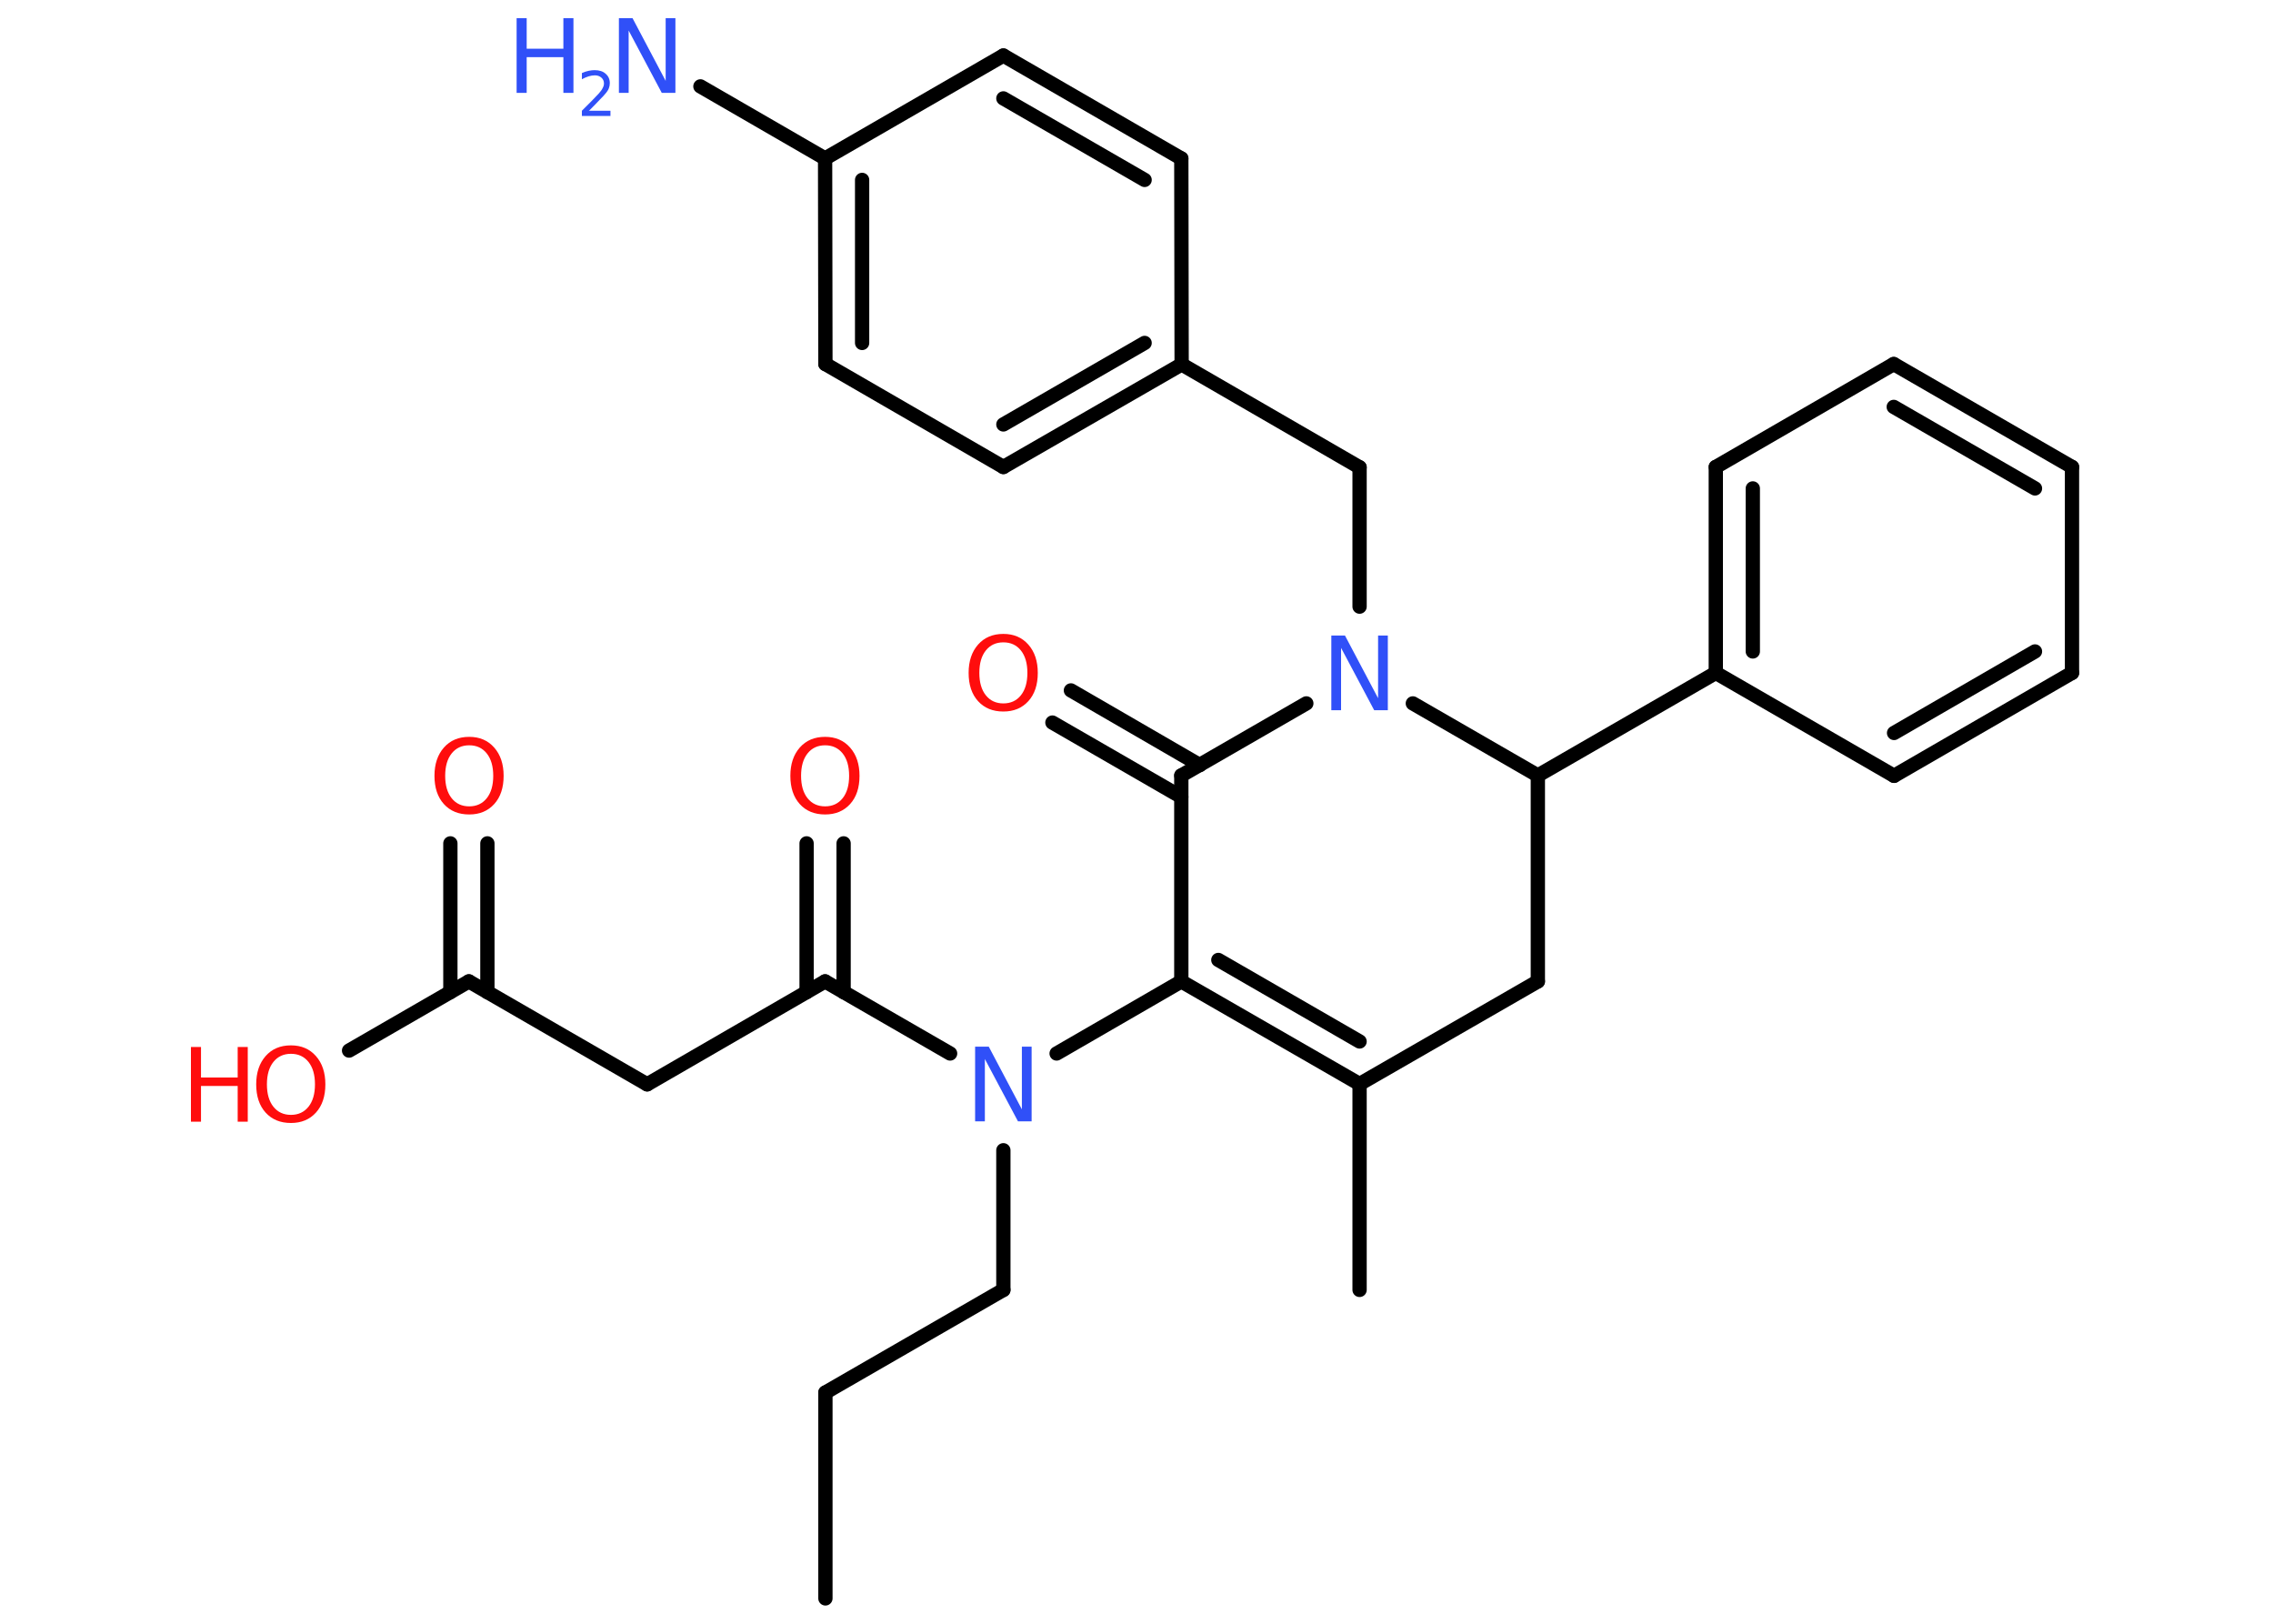 <?xml version='1.0' encoding='UTF-8'?>
<!DOCTYPE svg PUBLIC "-//W3C//DTD SVG 1.1//EN" "http://www.w3.org/Graphics/SVG/1.1/DTD/svg11.dtd">
<svg version='1.2' xmlns='http://www.w3.org/2000/svg' xmlns:xlink='http://www.w3.org/1999/xlink' width='70.0mm' height='50.0mm' viewBox='0 0 70.0 50.0'>
  <desc>Generated by the Chemistry Development Kit (http://github.com/cdk)</desc>
  <g stroke-linecap='round' stroke-linejoin='round' stroke='#000000' stroke-width='.44' fill='#FF0D0D'>
    <rect x='.0' y='.0' width='70.0' height='50.0' fill='#FFFFFF' stroke='none'/>
    <g id='mol1' class='mol'>
      <line id='mol1bnd1' class='bond' x1='25.42' y1='49.22' x2='25.42' y2='42.88'/>
      <line id='mol1bnd2' class='bond' x1='25.42' y1='42.88' x2='30.9' y2='39.72'/>
      <line id='mol1bnd3' class='bond' x1='30.9' y1='39.72' x2='30.9' y2='35.42'/>
      <line id='mol1bnd4' class='bond' x1='29.26' y1='32.44' x2='25.41' y2='30.22'/>
      <g id='mol1bnd5' class='bond'>
        <line x1='24.84' y1='30.55' x2='24.84' y2='25.97'/>
        <line x1='25.98' y1='30.55' x2='25.98' y2='25.97'/>
      </g>
      <line id='mol1bnd6' class='bond' x1='25.41' y1='30.22' x2='19.93' y2='33.39'/>
      <line id='mol1bnd7' class='bond' x1='19.93' y1='33.39' x2='14.44' y2='30.22'/>
      <g id='mol1bnd8' class='bond'>
        <line x1='13.87' y1='30.55' x2='13.87' y2='25.97'/>
        <line x1='15.01' y1='30.55' x2='15.01' y2='25.97'/>
      </g>
      <line id='mol1bnd9' class='bond' x1='14.44' y1='30.22' x2='10.75' y2='32.35'/>
      <line id='mol1bnd10' class='bond' x1='32.54' y1='32.44' x2='36.38' y2='30.22'/>
      <g id='mol1bnd11' class='bond'>
        <line x1='36.38' y1='30.22' x2='41.87' y2='33.38'/>
        <line x1='37.52' y1='29.56' x2='41.87' y2='32.07'/>
      </g>
      <line id='mol1bnd12' class='bond' x1='41.87' y1='33.38' x2='41.87' y2='39.72'/>
      <line id='mol1bnd13' class='bond' x1='41.87' y1='33.38' x2='47.36' y2='30.22'/>
      <line id='mol1bnd14' class='bond' x1='47.36' y1='30.22' x2='47.36' y2='23.88'/>
      <line id='mol1bnd15' class='bond' x1='47.36' y1='23.88' x2='52.84' y2='20.72'/>
      <g id='mol1bnd16' class='bond'>
        <line x1='52.84' y1='14.38' x2='52.84' y2='20.72'/>
        <line x1='53.98' y1='15.04' x2='53.98' y2='20.06'/>
      </g>
      <line id='mol1bnd17' class='bond' x1='52.84' y1='14.38' x2='58.32' y2='11.21'/>
      <g id='mol1bnd18' class='bond'>
        <line x1='63.81' y1='14.38' x2='58.32' y2='11.21'/>
        <line x1='62.67' y1='15.04' x2='58.32' y2='12.53'/>
      </g>
      <line id='mol1bnd19' class='bond' x1='63.81' y1='14.38' x2='63.81' y2='20.72'/>
      <g id='mol1bnd20' class='bond'>
        <line x1='58.33' y1='23.89' x2='63.81' y2='20.72'/>
        <line x1='58.33' y1='22.57' x2='62.67' y2='20.06'/>
      </g>
      <line id='mol1bnd21' class='bond' x1='52.84' y1='20.72' x2='58.33' y2='23.89'/>
      <line id='mol1bnd22' class='bond' x1='47.36' y1='23.88' x2='43.51' y2='21.66'/>
      <line id='mol1bnd23' class='bond' x1='41.87' y1='18.68' x2='41.87' y2='14.39'/>
      <line id='mol1bnd24' class='bond' x1='41.87' y1='14.39' x2='36.39' y2='11.22'/>
      <g id='mol1bnd25' class='bond'>
        <line x1='30.9' y1='14.38' x2='36.39' y2='11.22'/>
        <line x1='30.9' y1='13.07' x2='35.25' y2='10.56'/>
      </g>
      <line id='mol1bnd26' class='bond' x1='30.9' y1='14.38' x2='25.42' y2='11.21'/>
      <g id='mol1bnd27' class='bond'>
        <line x1='25.41' y1='4.88' x2='25.42' y2='11.21'/>
        <line x1='26.55' y1='5.54' x2='26.55' y2='10.56'/>
      </g>
      <line id='mol1bnd28' class='bond' x1='25.41' y1='4.88' x2='21.57' y2='2.66'/>
      <line id='mol1bnd29' class='bond' x1='25.41' y1='4.88' x2='30.9' y2='1.71'/>
      <g id='mol1bnd30' class='bond'>
        <line x1='36.38' y1='4.88' x2='30.9' y2='1.71'/>
        <line x1='35.25' y1='5.54' x2='30.9' y2='3.03'/>
      </g>
      <line id='mol1bnd31' class='bond' x1='36.39' y1='11.22' x2='36.38' y2='4.88'/>
      <line id='mol1bnd32' class='bond' x1='40.23' y1='21.66' x2='36.38' y2='23.88'/>
      <line id='mol1bnd33' class='bond' x1='36.38' y1='30.22' x2='36.38' y2='23.88'/>
      <g id='mol1bnd34' class='bond'>
        <line x1='36.38' y1='24.54' x2='32.41' y2='22.25'/>
        <line x1='36.95' y1='23.56' x2='32.98' y2='21.26'/>
      </g>
      <path id='mol1atm4' class='atom' d='M30.03 32.23h.42l1.02 1.93v-1.93h.3v2.3h-.42l-1.02 -1.92v1.92h-.3v-2.3z' stroke='none' fill='#3050F8'/>
      <path id='mol1atm6' class='atom' d='M25.41 22.95q-.34 .0 -.54 .25q-.2 .25 -.2 .69q.0 .44 .2 .69q.2 .25 .54 .25q.34 .0 .54 -.25q.2 -.25 .2 -.69q.0 -.44 -.2 -.69q-.2 -.25 -.54 -.25zM25.41 22.69q.48 .0 .77 .33q.29 .33 .29 .87q.0 .55 -.29 .87q-.29 .32 -.77 .32q-.49 .0 -.78 -.32q-.29 -.32 -.29 -.87q.0 -.54 .29 -.87q.29 -.33 .78 -.33z' stroke='none'/>
      <path id='mol1atm9' class='atom' d='M14.45 22.95q-.34 .0 -.54 .25q-.2 .25 -.2 .69q.0 .44 .2 .69q.2 .25 .54 .25q.34 .0 .54 -.25q.2 -.25 .2 -.69q.0 -.44 -.2 -.69q-.2 -.25 -.54 -.25zM14.45 22.69q.48 .0 .77 .33q.29 .33 .29 .87q.0 .55 -.29 .87q-.29 .32 -.77 .32q-.49 .0 -.78 -.32q-.29 -.32 -.29 -.87q.0 -.54 .29 -.87q.29 -.33 .78 -.33z' stroke='none'/>
      <g id='mol1atm10' class='atom'>
        <path d='M8.96 32.45q-.34 .0 -.54 .25q-.2 .25 -.2 .69q.0 .44 .2 .69q.2 .25 .54 .25q.34 .0 .54 -.25q.2 -.25 .2 -.69q.0 -.44 -.2 -.69q-.2 -.25 -.54 -.25zM8.96 32.19q.48 .0 .77 .33q.29 .33 .29 .87q.0 .55 -.29 .87q-.29 .32 -.77 .32q-.49 .0 -.78 -.32q-.29 -.32 -.29 -.87q.0 -.54 .29 -.87q.29 -.33 .78 -.33z' stroke='none'/>
        <path d='M5.88 32.24h.31v.94h1.13v-.94h.31v2.3h-.31v-1.1h-1.13v1.1h-.31v-2.3z' stroke='none'/>
      </g>
      <path id='mol1atm22' class='atom' d='M41.0 19.57h.42l1.02 1.93v-1.93h.3v2.3h-.42l-1.02 -1.92v1.92h-.3v-2.3z' stroke='none' fill='#3050F8'/>
      <g id='mol1atm28' class='atom'>
        <path d='M19.06 .56h.42l1.02 1.93v-1.93h.3v2.3h-.42l-1.02 -1.92v1.92h-.3v-2.3z' stroke='none' fill='#3050F8'/>
        <path d='M15.91 .56h.31v.94h1.13v-.94h.31v2.3h-.31v-1.1h-1.13v1.1h-.31v-2.3z' stroke='none' fill='#3050F8'/>
        <path d='M18.15 3.41h.65v.16h-.88v-.16q.11 -.11 .29 -.29q.18 -.19 .23 -.24q.09 -.1 .12 -.17q.04 -.07 .04 -.14q.0 -.11 -.08 -.18q-.08 -.07 -.2 -.07q-.09 .0 -.19 .03q-.1 .03 -.21 .09v-.19q.11 -.05 .21 -.07q.1 -.02 .18 -.02q.22 .0 .34 .11q.13 .11 .13 .29q.0 .08 -.03 .16q-.03 .08 -.12 .18q-.02 .03 -.15 .16q-.12 .13 -.35 .36z' stroke='none' fill='#3050F8'/>
      </g>
      <path id='mol1atm32' class='atom' d='M30.9 19.78q-.34 .0 -.54 .25q-.2 .25 -.2 .69q.0 .44 .2 .69q.2 .25 .54 .25q.34 .0 .54 -.25q.2 -.25 .2 -.69q.0 -.44 -.2 -.69q-.2 -.25 -.54 -.25zM30.9 19.52q.48 .0 .77 .33q.29 .33 .29 .87q.0 .55 -.29 .87q-.29 .32 -.77 .32q-.49 .0 -.78 -.32q-.29 -.32 -.29 -.87q.0 -.54 .29 -.87q.29 -.33 .78 -.33z' stroke='none'/>
    </g>
  </g>
</svg>
